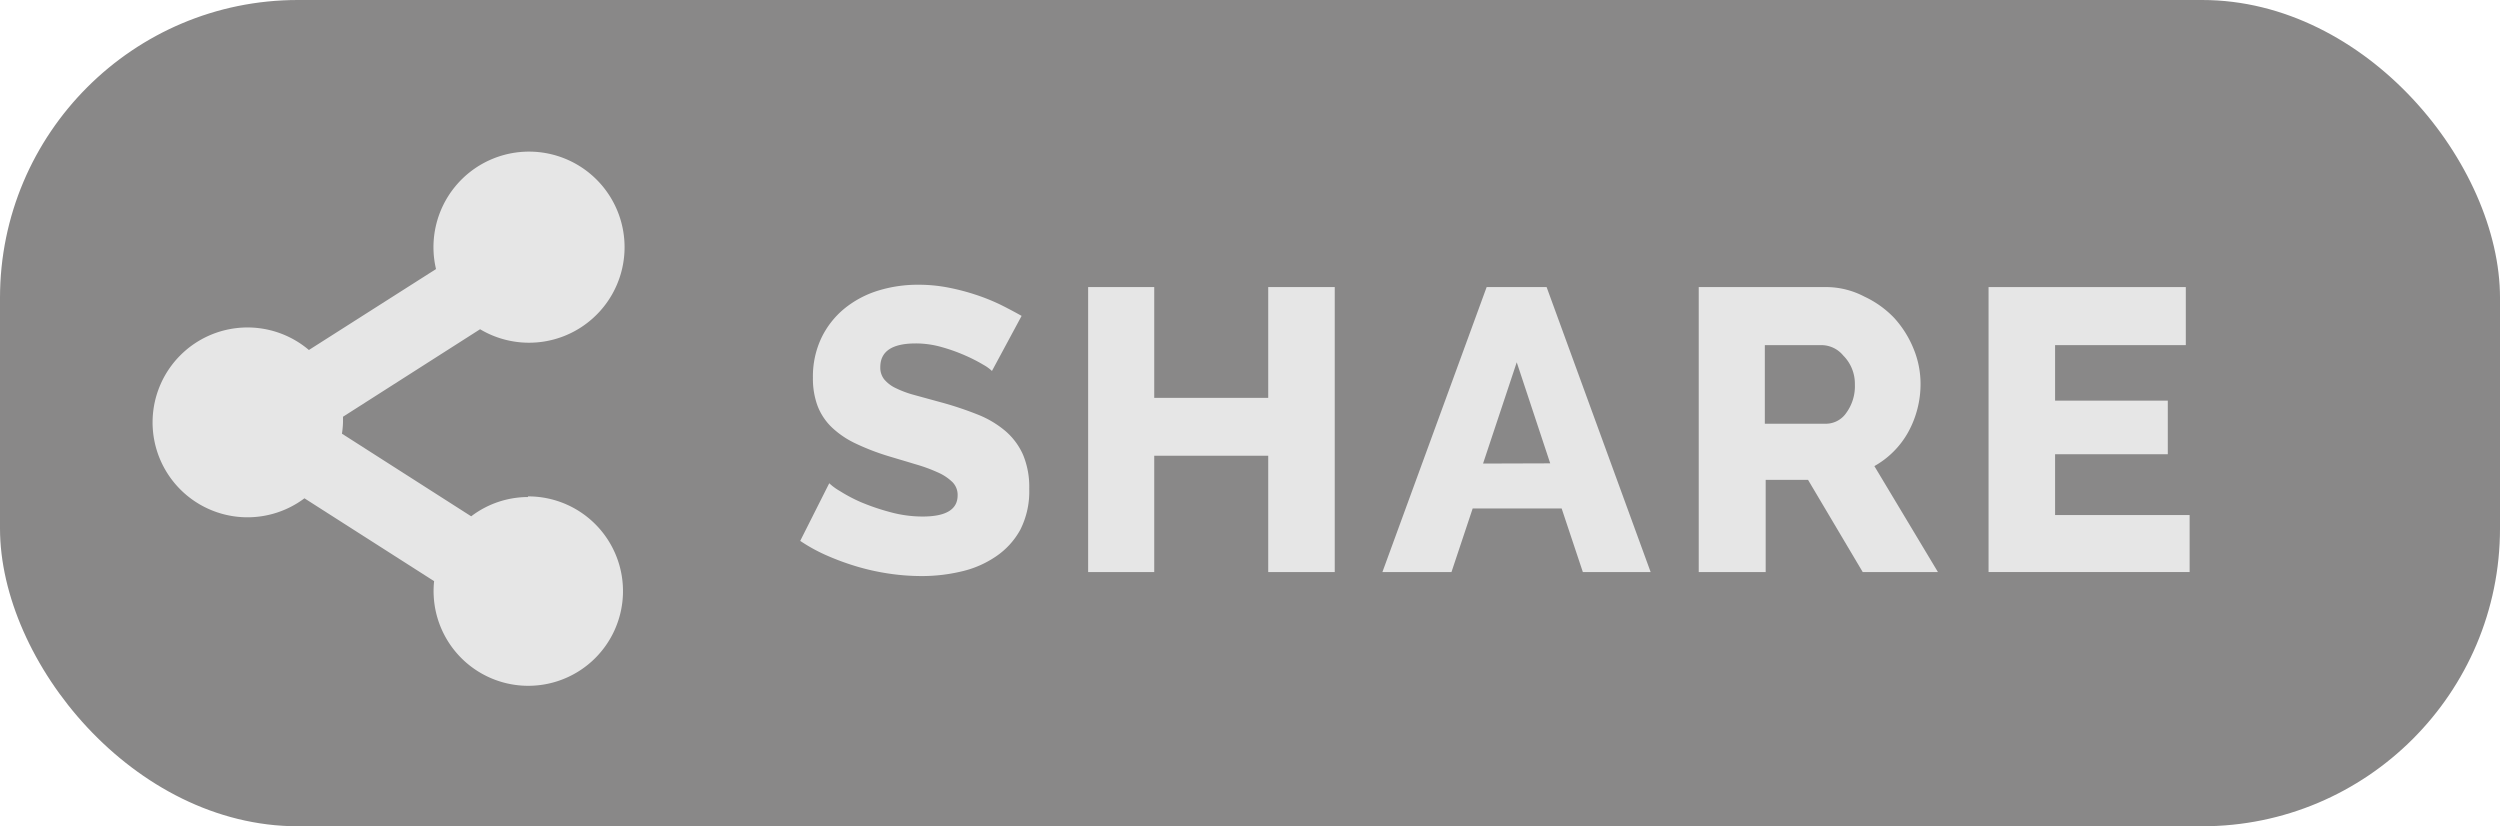 <svg xmlns="http://www.w3.org/2000/svg" viewBox="0 0 118 39"><defs><style>.cls-1{fill:#898888;}.cls-2{fill:#e6e6e6;}</style></defs><title>share</title><g id="Layer_2" data-name="Layer 2"><g id="Calque_1" data-name="Calque 1"><rect class="cls-1" width="118" height="39" rx="14.06" ry="14.06"/><path class="cls-2" d="M46.82,17.51a1.91,1.91,0,0,0-.4-.29,7.6,7.6,0,0,0-.86-.44,8.24,8.24,0,0,0-1.12-.4,4.46,4.46,0,0,0-1.22-.17q-1.67,0-1.67,1.12a.89.89,0,0,0,.18.57,1.59,1.59,0,0,0,.53.41,4.85,4.85,0,0,0,.88.33l1.24.34a16.06,16.06,0,0,1,1.75.58,4.69,4.69,0,0,1,1.32.78,3.16,3.16,0,0,1,.84,1.13,3.93,3.93,0,0,1,.29,1.6A4,4,0,0,1,48.16,25,3.6,3.6,0,0,1,47,26.27a4.77,4.77,0,0,1-1.61.7,8.06,8.06,0,0,1-1.88.22A10.47,10.47,0,0,1,42,27.08a10.9,10.9,0,0,1-1.52-.33,12.07,12.07,0,0,1-1.43-.52,8,8,0,0,1-1.28-.7l1.37-2.72a2.66,2.66,0,0,0,.49.36,7.41,7.41,0,0,0,1,.53,10.45,10.45,0,0,0,1.38.47,5.76,5.76,0,0,0,1.54.21q1.65,0,1.65-1a.85.85,0,0,0-.25-.63,2.33,2.33,0,0,0-.68-.45,7.49,7.49,0,0,0-1-.37L42,21.55a11.16,11.16,0,0,1-1.62-.62,4.26,4.26,0,0,1-1.13-.77,2.79,2.79,0,0,1-.66-1,3.69,3.69,0,0,1-.22-1.33,4.24,4.24,0,0,1,.4-1.88,4.08,4.08,0,0,1,1.08-1.38,4.74,4.74,0,0,1,1.59-.85,6.32,6.32,0,0,1,1.91-.28,7.25,7.25,0,0,1,1.39.13,10.43,10.43,0,0,1,1.31.34,9.55,9.55,0,0,1,1.17.47q.54.27,1,.53Z"/><path class="cls-2" d="M63,13.55V27H59.86V21.51H54.48V27H51.36V13.55h3.12v5.23h5.38V13.55Z"/><path class="cls-2" d="M70.17,13.55H73L77.91,27H74.71l-1-3h-4.2l-1,3H65.25Zm3,8.32-1.58-4.77L70,21.88Z"/><path class="cls-2" d="M80.18,27V13.55h6.08A3.91,3.91,0,0,1,88,14a4.68,4.68,0,0,1,1.4,1,4.88,4.88,0,0,1,.92,1.46,4.35,4.35,0,0,1,.33,1.65,4.72,4.72,0,0,1-.59,2.3A4.15,4.15,0,0,1,88.47,22l3,5H87.92l-2.58-4.35h-2V27ZM83.3,20h2.85a1.17,1.17,0,0,0,1-.52,2.14,2.14,0,0,0,.4-1.34A1.88,1.88,0,0,0,87,16.78a1.34,1.34,0,0,0-1-.49H83.3Z"/><path class="cls-2" d="M103.35,24.31V27H93.86V13.55h9.31v2.74H97v2.62h5.32v2.53H97v2.87Z"/><path class="cls-2" d="M24.92,23.46a4.44,4.44,0,0,0-2.68.91l-6.1-3.9a4.39,4.39,0,0,0,.05-.54c0-.09,0-.17,0-.26l6.47-4.13a4.51,4.51,0,1,0-2.08-2.84l-6,3.82a4.48,4.48,0,1,0-.21,7l6.12,3.91a4.47,4.47,0,1,0,4.43-4Z"/></g></g></svg>